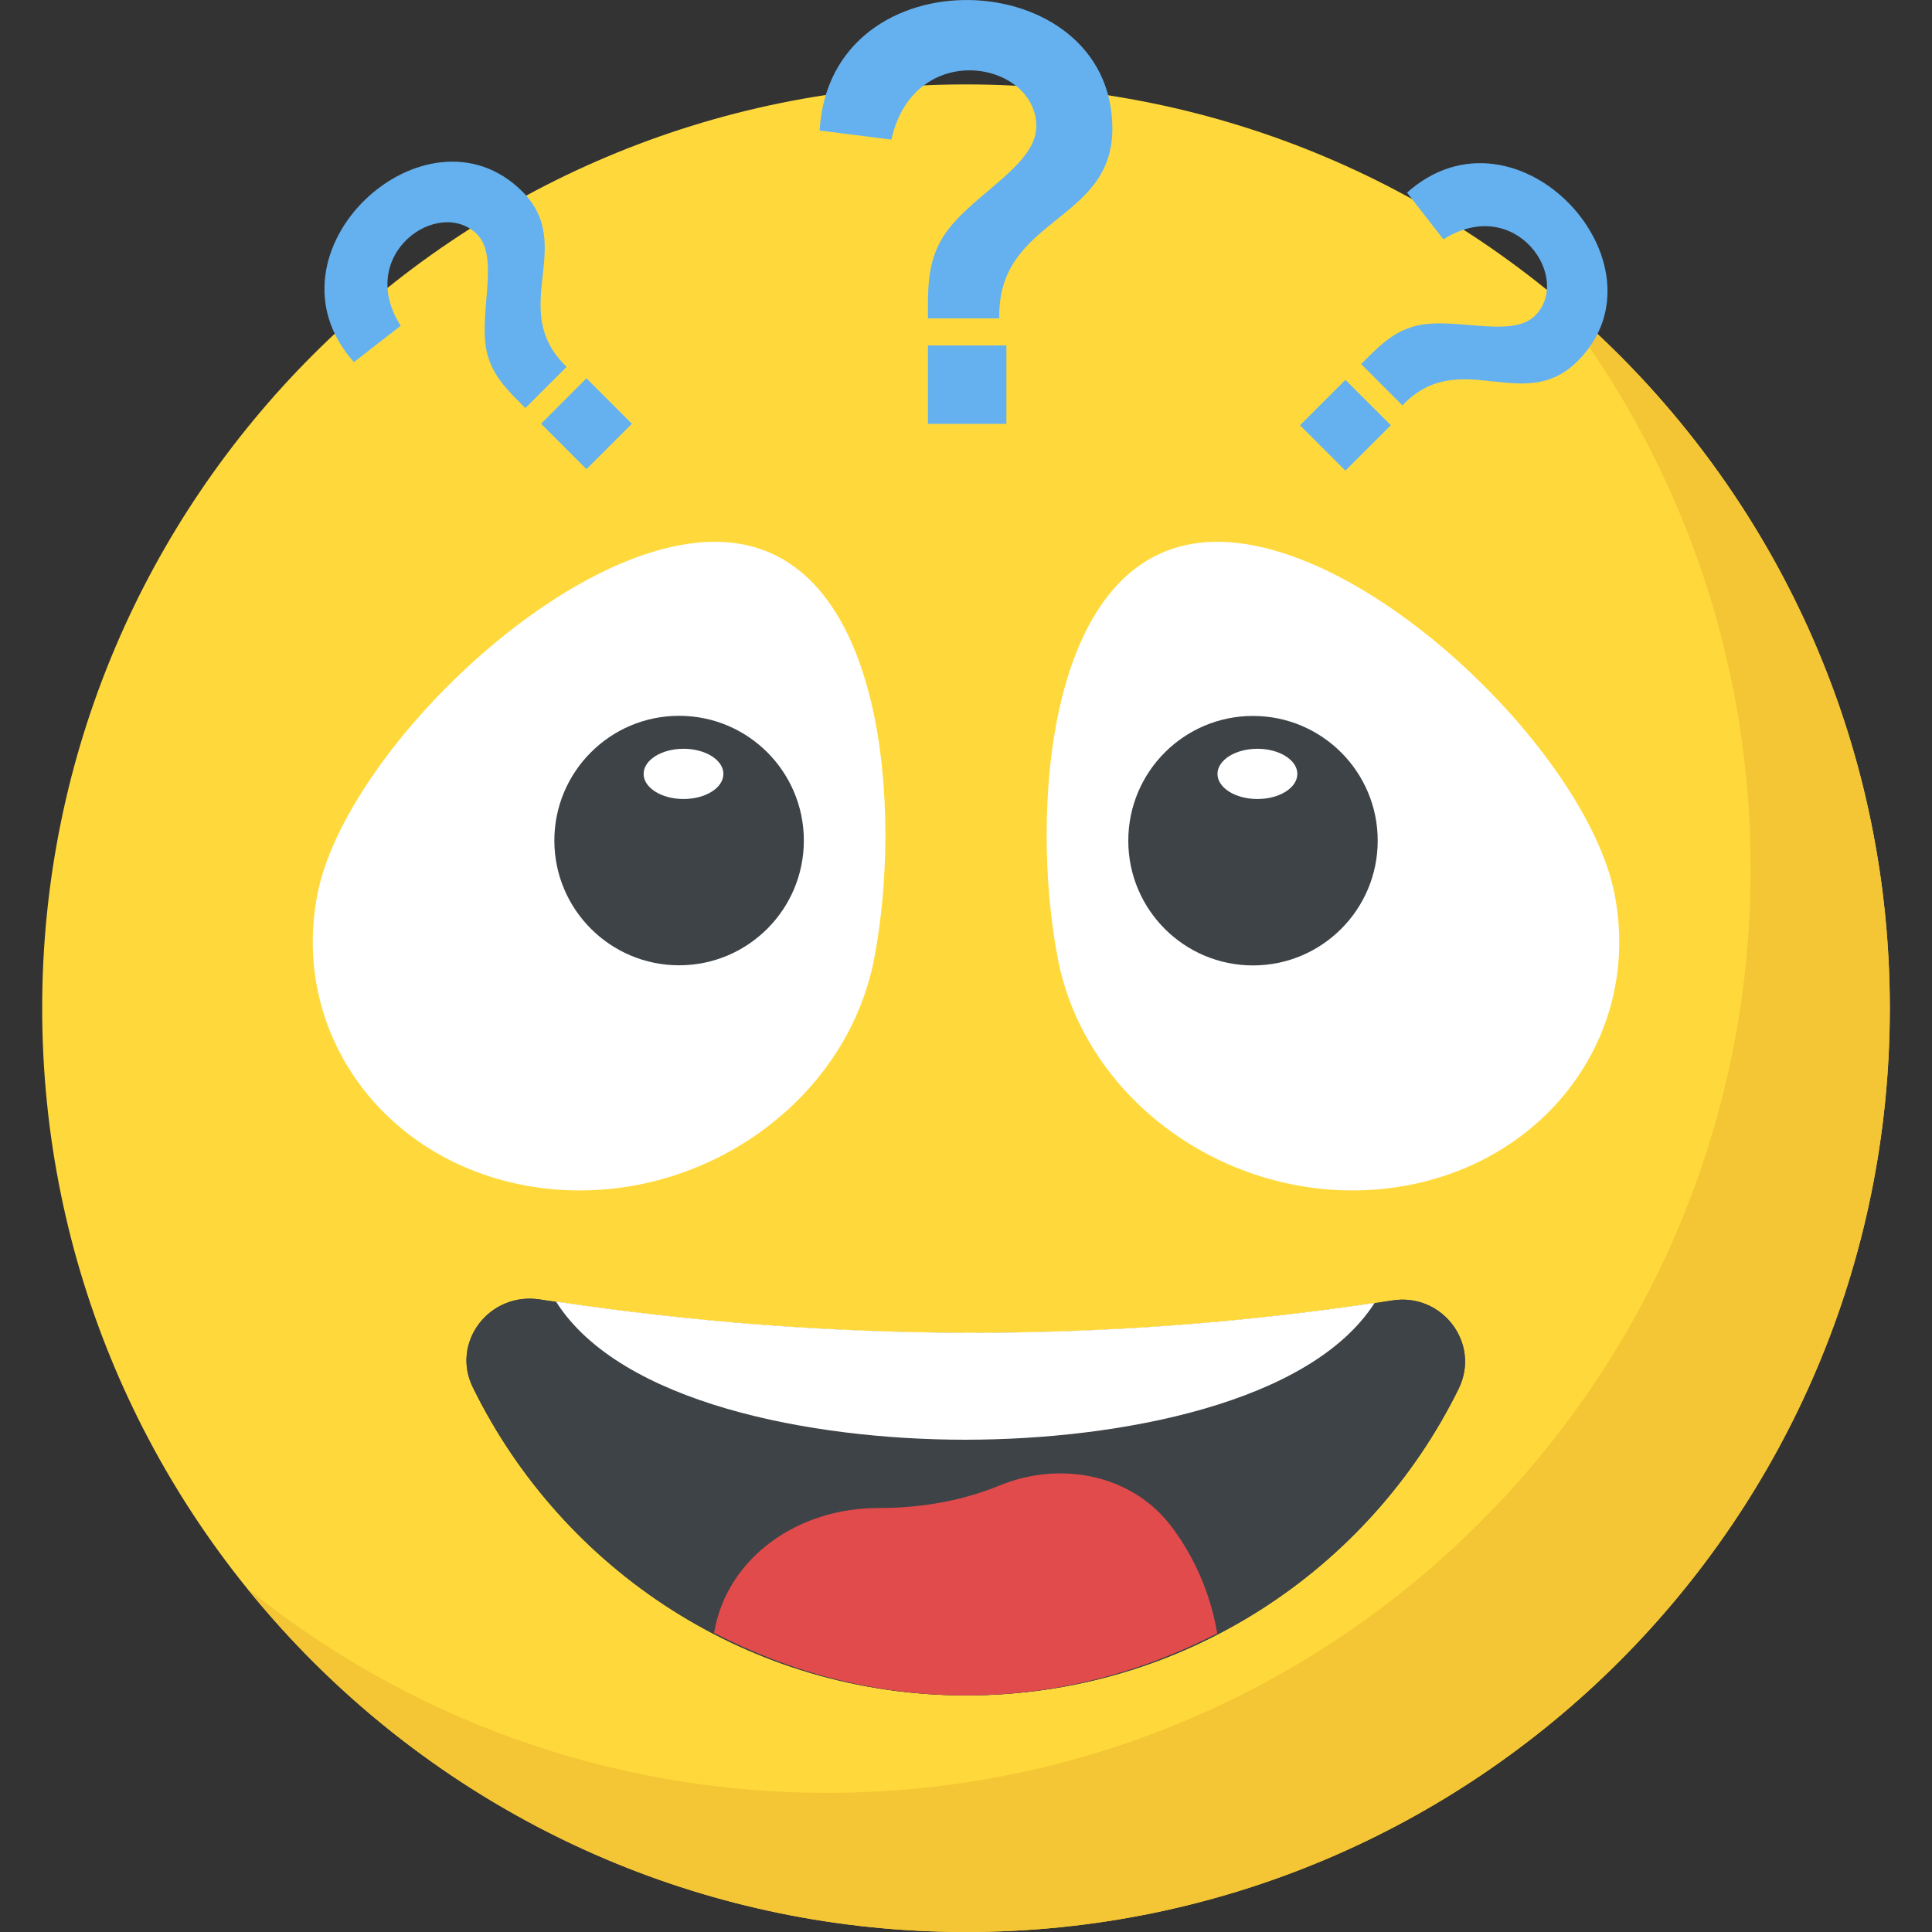 <svg width="30" height="30" viewBox="0 0 30 30" fill="none" xmlns="http://www.w3.org/2000/svg">
<rect x="0" y="0" width="30" height="30" fill="#333333" stroke="none"/>
<path d="M15 30C22.922 30 29.345 23.578 29.345 15.655C29.345 7.733 22.922 1.311 15 1.311C7.078 1.311 0.655 7.733 0.655 15.655C0.655 23.578 7.078 30 15 30Z" fill="#FFD93B"/>
<path d="M22.649 21.566C21.259 24.39 18.354 26.326 15.002 26.326C11.64 26.326 8.735 24.381 7.345 21.548C6.995 20.849 7.596 20.06 8.376 20.177C12.787 20.858 17.198 20.885 21.618 20.194C22.389 20.069 22.998 20.857 22.649 21.566Z" fill="#3E4347"/>
<path d="M22.649 21.566C21.259 24.39 18.354 26.326 15.002 26.326C11.64 26.326 8.735 24.381 7.345 21.548C6.995 20.849 7.596 20.06 8.376 20.177C12.787 20.858 17.198 20.885 21.618 20.194C22.389 20.069 22.998 20.857 22.649 21.566Z" fill="#3E4347"/>
<path d="M29.345 15.655C29.345 23.581 22.922 30 15.001 30C10.491 30 6.466 27.919 3.834 24.66C6.295 26.651 9.428 27.839 12.84 27.839C20.761 27.839 27.184 21.419 27.184 13.494C27.184 10.082 25.997 6.949 24.006 4.488C27.26 7.121 29.345 11.146 29.345 15.655Z" fill="#F4C534"/>
<path d="M21.345 20.231C17.102 20.865 12.867 20.84 8.634 20.211C9.628 21.786 12.592 22.356 14.99 22.356C17.385 22.355 20.35 21.788 21.345 20.231Z" fill="white"/>
<path d="M15.001 26.326C16.41 26.326 17.73 25.967 18.901 25.362C18.799 24.764 18.564 24.212 18.217 23.74C17.607 22.897 16.478 22.673 15.518 23.068C14.972 23.292 14.344 23.417 13.636 23.417C13.627 23.417 13.627 23.417 13.627 23.417C12.416 23.417 11.296 24.162 11.09 25.345C11.089 25.349 11.09 25.352 11.089 25.355C12.263 25.965 13.586 26.326 15.001 26.326Z" fill="#E24B4B"/>
<path d="M16.425 14.882C15.995 12.637 16.241 8.701 18.629 8.428C21.017 8.155 24.643 11.649 25.073 13.895C25.504 16.14 23.916 18.182 21.528 18.455C19.14 18.726 16.855 17.127 16.425 14.882Z" fill="white"/>
<path d="M13.575 14.882C14.006 12.637 13.759 8.701 11.371 8.428C8.983 8.155 5.357 11.649 4.927 13.895C4.497 16.14 6.084 18.182 8.472 18.455C10.86 18.726 13.145 17.127 13.575 14.882Z" fill="white"/>
<path d="M10.545 14.989C11.615 14.989 12.482 14.121 12.482 13.052C12.482 11.982 11.615 11.115 10.545 11.115C9.476 11.115 8.608 11.982 8.608 13.052C8.608 14.121 9.476 14.989 10.545 14.989Z" fill="#3E4347"/>
<path d="M10.614 12.407C10.956 12.407 11.233 12.233 11.233 12.017C11.233 11.802 10.956 11.627 10.614 11.627C10.272 11.627 9.994 11.802 9.994 12.017C9.994 12.233 10.272 12.407 10.614 12.407Z" fill="white"/>
<path d="M19.456 14.991C20.526 14.991 21.393 14.124 21.393 13.054C21.393 11.984 20.526 11.117 19.456 11.117C18.387 11.117 17.52 11.984 17.52 13.054C17.52 14.124 18.387 14.991 19.456 14.991Z" fill="#3E4347"/>
<path d="M19.525 12.407C19.867 12.407 20.145 12.233 20.145 12.017C20.145 11.802 19.867 11.627 19.525 11.627C19.183 11.627 18.905 11.802 18.905 12.017C18.905 12.233 19.183 12.407 19.525 12.407Z" fill="white"/>
<path d="M15.627 5.364H14.409V6.582H15.627V5.364Z" fill="#65B1EF"/>
<path d="M17.273 1.999C17.273 3.464 15.482 3.371 15.517 4.944H14.409C14.409 4.536 14.395 4.148 14.587 3.778C14.931 3.09 16.092 2.616 16.092 1.962C16.092 0.948 14.196 0.591 13.841 2.168L12.727 2.027C12.889 -0.765 17.273 -0.575 17.273 1.999Z" fill="#65B1EF"/>
<path d="M20.891 7.308L21.597 6.603L20.891 5.898L20.186 6.603L20.891 7.308Z" fill="#65B1EF"/>
<path d="M24.498 5.607C23.65 6.454 22.667 5.363 21.776 6.295L21.135 5.653C21.371 5.417 21.588 5.185 21.913 5.081C22.51 4.882 23.457 5.279 23.836 4.902C24.423 4.315 23.531 3.01 22.413 3.717L21.848 2.991C23.559 1.467 25.987 4.116 24.498 5.607Z" fill="#65B1EF"/>
<path d="M9.106 7.285L9.812 6.58L9.106 5.874L8.401 6.58L9.106 7.285Z" fill="#65B1EF"/>
<path d="M8.111 2.974C8.958 3.821 7.867 4.805 8.799 5.696L8.158 6.337C7.922 6.101 7.689 5.884 7.585 5.559C7.386 4.962 7.784 4.015 7.406 3.637C6.819 3.05 5.513 3.941 6.222 5.059L5.495 5.623C3.972 3.912 6.62 1.484 8.111 2.974Z" fill="#65B1EF"/>
</svg>
